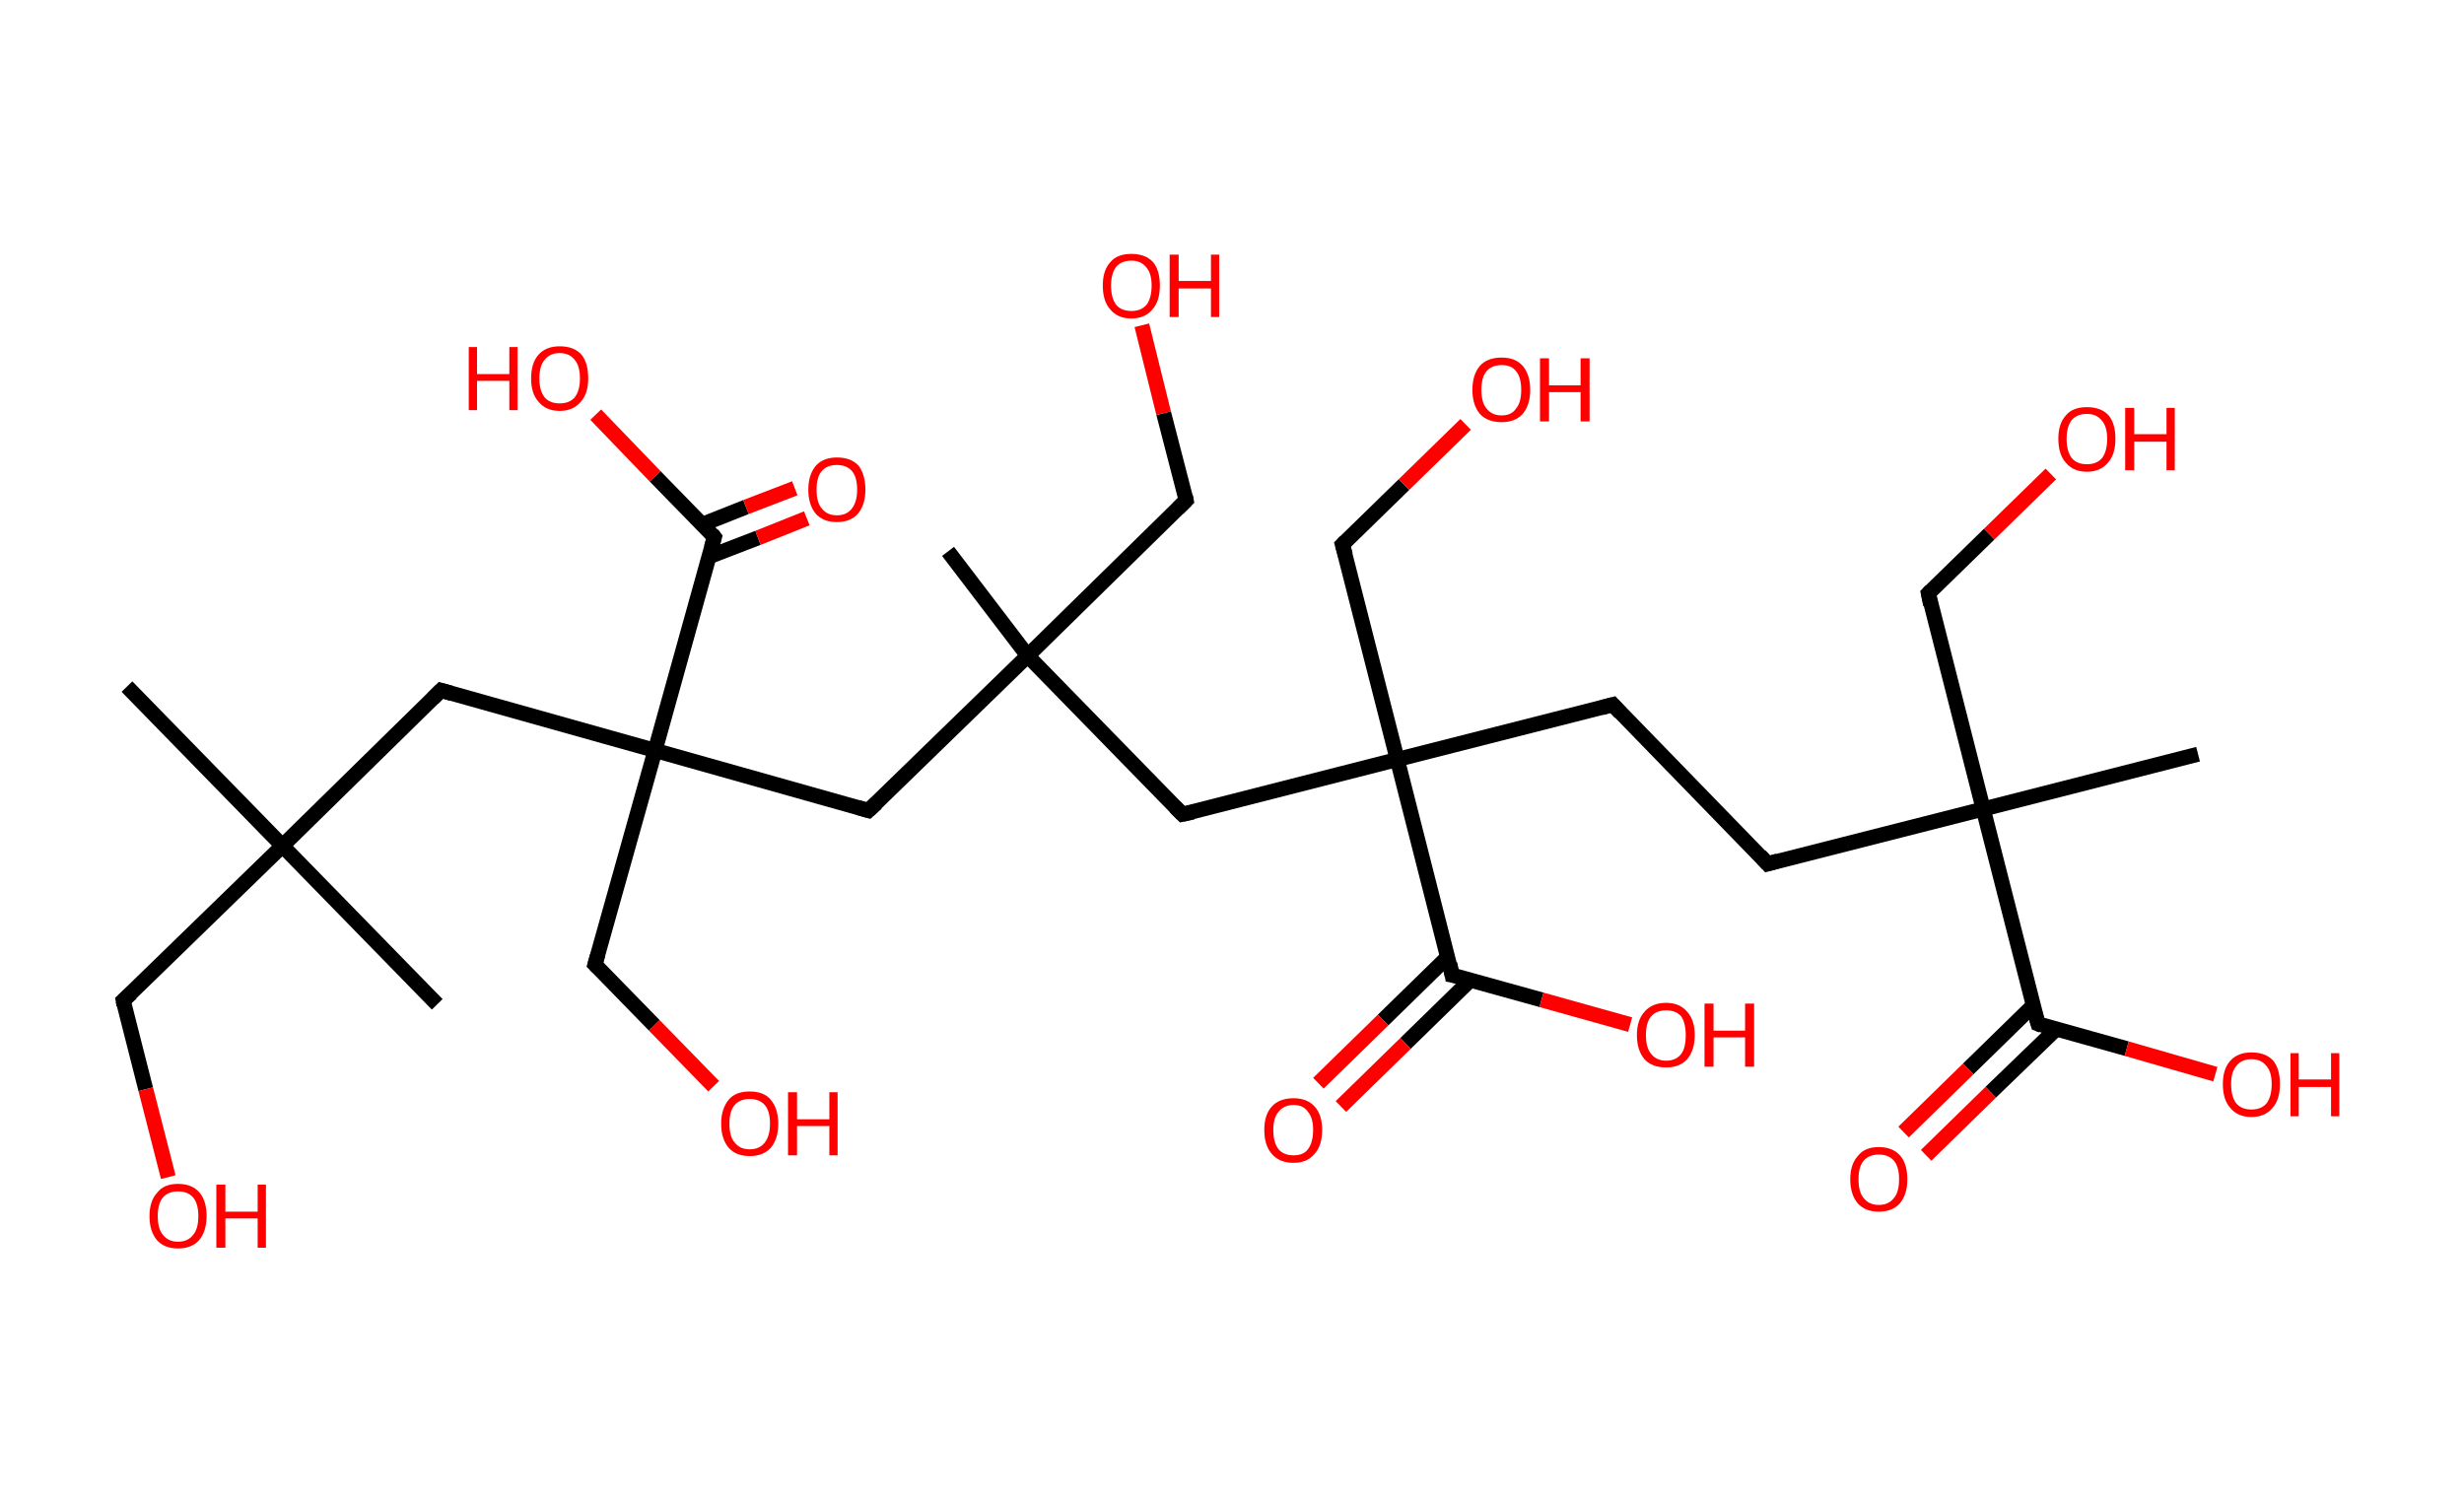 <?xml version='1.0' encoding='ASCII' standalone='yes'?>
<svg xmlns="http://www.w3.org/2000/svg" xmlns:rdkit="http://www.rdkit.org/xml" xmlns:xlink="http://www.w3.org/1999/xlink" version="1.1" baseProfile="full" xml:space="preserve" width="328px" height="200px" viewBox="0 0 328 200">
<!-- END OF HEADER -->
<rect style="opacity:1.0;fill:#FFFFFF;stroke:none" width="328.0" height="200.0" x="0.0" y="0.0"> </rect>
<path class="bond-0 atom-0 atom-1" d="M 16.9,91.4 L 37.6,112.6" style="fill:none;fill-rule:evenodd;stroke:#000000;stroke-width:2.0px;stroke-linecap:butt;stroke-linejoin:miter;stroke-opacity:1"/>
<path class="bond-1 atom-1 atom-2" d="M 37.6,112.6 L 58.2,133.7" style="fill:none;fill-rule:evenodd;stroke:#000000;stroke-width:2.0px;stroke-linecap:butt;stroke-linejoin:miter;stroke-opacity:1"/>
<path class="bond-2 atom-1 atom-3" d="M 37.6,112.6 L 16.4,133.2" style="fill:none;fill-rule:evenodd;stroke:#000000;stroke-width:2.0px;stroke-linecap:butt;stroke-linejoin:miter;stroke-opacity:1"/>
<path class="bond-3 atom-3 atom-4" d="M 16.4,133.2 L 19.4,145.0" style="fill:none;fill-rule:evenodd;stroke:#000000;stroke-width:2.0px;stroke-linecap:butt;stroke-linejoin:miter;stroke-opacity:1"/>
<path class="bond-3 atom-3 atom-4" d="M 19.4,145.0 L 22.4,156.7" style="fill:none;fill-rule:evenodd;stroke:#FF0000;stroke-width:2.0px;stroke-linecap:butt;stroke-linejoin:miter;stroke-opacity:1"/>
<path class="bond-4 atom-1 atom-5" d="M 37.6,112.6 L 58.7,91.9" style="fill:none;fill-rule:evenodd;stroke:#000000;stroke-width:2.0px;stroke-linecap:butt;stroke-linejoin:miter;stroke-opacity:1"/>
<path class="bond-5 atom-5 atom-6" d="M 58.7,91.9 L 87.2,99.9" style="fill:none;fill-rule:evenodd;stroke:#000000;stroke-width:2.0px;stroke-linecap:butt;stroke-linejoin:miter;stroke-opacity:1"/>
<path class="bond-6 atom-6 atom-7" d="M 87.2,99.9 L 79.2,128.4" style="fill:none;fill-rule:evenodd;stroke:#000000;stroke-width:2.0px;stroke-linecap:butt;stroke-linejoin:miter;stroke-opacity:1"/>
<path class="bond-7 atom-7 atom-8" d="M 79.2,128.4 L 87.1,136.5" style="fill:none;fill-rule:evenodd;stroke:#000000;stroke-width:2.0px;stroke-linecap:butt;stroke-linejoin:miter;stroke-opacity:1"/>
<path class="bond-7 atom-7 atom-8" d="M 87.1,136.5 L 95.0,144.6" style="fill:none;fill-rule:evenodd;stroke:#FF0000;stroke-width:2.0px;stroke-linecap:butt;stroke-linejoin:miter;stroke-opacity:1"/>
<path class="bond-8 atom-6 atom-9" d="M 87.2,99.9 L 115.6,107.9" style="fill:none;fill-rule:evenodd;stroke:#000000;stroke-width:2.0px;stroke-linecap:butt;stroke-linejoin:miter;stroke-opacity:1"/>
<path class="bond-9 atom-9 atom-10" d="M 115.6,107.9 L 136.8,87.3" style="fill:none;fill-rule:evenodd;stroke:#000000;stroke-width:2.0px;stroke-linecap:butt;stroke-linejoin:miter;stroke-opacity:1"/>
<path class="bond-10 atom-10 atom-11" d="M 136.8,87.3 L 126.2,73.4" style="fill:none;fill-rule:evenodd;stroke:#000000;stroke-width:2.0px;stroke-linecap:butt;stroke-linejoin:miter;stroke-opacity:1"/>
<path class="bond-11 atom-10 atom-12" d="M 136.8,87.3 L 157.9,66.6" style="fill:none;fill-rule:evenodd;stroke:#000000;stroke-width:2.0px;stroke-linecap:butt;stroke-linejoin:miter;stroke-opacity:1"/>
<path class="bond-12 atom-12 atom-13" d="M 157.9,66.6 L 154.9,55.0" style="fill:none;fill-rule:evenodd;stroke:#000000;stroke-width:2.0px;stroke-linecap:butt;stroke-linejoin:miter;stroke-opacity:1"/>
<path class="bond-12 atom-12 atom-13" d="M 154.9,55.0 L 152.0,43.3" style="fill:none;fill-rule:evenodd;stroke:#FF0000;stroke-width:2.0px;stroke-linecap:butt;stroke-linejoin:miter;stroke-opacity:1"/>
<path class="bond-13 atom-10 atom-14" d="M 136.8,87.3 L 157.4,108.4" style="fill:none;fill-rule:evenodd;stroke:#000000;stroke-width:2.0px;stroke-linecap:butt;stroke-linejoin:miter;stroke-opacity:1"/>
<path class="bond-14 atom-14 atom-15" d="M 157.4,108.4 L 186.0,101.1" style="fill:none;fill-rule:evenodd;stroke:#000000;stroke-width:2.0px;stroke-linecap:butt;stroke-linejoin:miter;stroke-opacity:1"/>
<path class="bond-15 atom-15 atom-16" d="M 186.0,101.1 L 178.7,72.5" style="fill:none;fill-rule:evenodd;stroke:#000000;stroke-width:2.0px;stroke-linecap:butt;stroke-linejoin:miter;stroke-opacity:1"/>
<path class="bond-16 atom-16 atom-17" d="M 178.7,72.5 L 186.9,64.5" style="fill:none;fill-rule:evenodd;stroke:#000000;stroke-width:2.0px;stroke-linecap:butt;stroke-linejoin:miter;stroke-opacity:1"/>
<path class="bond-16 atom-16 atom-17" d="M 186.9,64.5 L 195.1,56.5" style="fill:none;fill-rule:evenodd;stroke:#FF0000;stroke-width:2.0px;stroke-linecap:butt;stroke-linejoin:miter;stroke-opacity:1"/>
<path class="bond-17 atom-15 atom-18" d="M 186.0,101.1 L 214.7,93.8" style="fill:none;fill-rule:evenodd;stroke:#000000;stroke-width:2.0px;stroke-linecap:butt;stroke-linejoin:miter;stroke-opacity:1"/>
<path class="bond-18 atom-18 atom-19" d="M 214.7,93.8 L 235.3,115.0" style="fill:none;fill-rule:evenodd;stroke:#000000;stroke-width:2.0px;stroke-linecap:butt;stroke-linejoin:miter;stroke-opacity:1"/>
<path class="bond-19 atom-19 atom-20" d="M 235.3,115.0 L 264.0,107.7" style="fill:none;fill-rule:evenodd;stroke:#000000;stroke-width:2.0px;stroke-linecap:butt;stroke-linejoin:miter;stroke-opacity:1"/>
<path class="bond-20 atom-20 atom-21" d="M 264.0,107.7 L 292.6,100.4" style="fill:none;fill-rule:evenodd;stroke:#000000;stroke-width:2.0px;stroke-linecap:butt;stroke-linejoin:miter;stroke-opacity:1"/>
<path class="bond-21 atom-20 atom-22" d="M 264.0,107.7 L 256.7,79.0" style="fill:none;fill-rule:evenodd;stroke:#000000;stroke-width:2.0px;stroke-linecap:butt;stroke-linejoin:miter;stroke-opacity:1"/>
<path class="bond-22 atom-22 atom-23" d="M 256.7,79.0 L 264.8,71.1" style="fill:none;fill-rule:evenodd;stroke:#000000;stroke-width:2.0px;stroke-linecap:butt;stroke-linejoin:miter;stroke-opacity:1"/>
<path class="bond-22 atom-22 atom-23" d="M 264.8,71.1 L 273.0,63.1" style="fill:none;fill-rule:evenodd;stroke:#FF0000;stroke-width:2.0px;stroke-linecap:butt;stroke-linejoin:miter;stroke-opacity:1"/>
<path class="bond-23 atom-20 atom-24" d="M 264.0,107.7 L 271.3,136.3" style="fill:none;fill-rule:evenodd;stroke:#000000;stroke-width:2.0px;stroke-linecap:butt;stroke-linejoin:miter;stroke-opacity:1"/>
<path class="bond-24 atom-24 atom-25" d="M 270.6,133.9 L 262.0,142.3" style="fill:none;fill-rule:evenodd;stroke:#000000;stroke-width:2.0px;stroke-linecap:butt;stroke-linejoin:miter;stroke-opacity:1"/>
<path class="bond-24 atom-24 atom-25" d="M 262.0,142.3 L 253.4,150.7" style="fill:none;fill-rule:evenodd;stroke:#FF0000;stroke-width:2.0px;stroke-linecap:butt;stroke-linejoin:miter;stroke-opacity:1"/>
<path class="bond-24 atom-24 atom-25" d="M 273.7,137.0 L 265.0,145.4" style="fill:none;fill-rule:evenodd;stroke:#000000;stroke-width:2.0px;stroke-linecap:butt;stroke-linejoin:miter;stroke-opacity:1"/>
<path class="bond-24 atom-24 atom-25" d="M 265.0,145.4 L 256.4,153.8" style="fill:none;fill-rule:evenodd;stroke:#FF0000;stroke-width:2.0px;stroke-linecap:butt;stroke-linejoin:miter;stroke-opacity:1"/>
<path class="bond-25 atom-24 atom-26" d="M 271.3,136.3 L 283.1,139.6" style="fill:none;fill-rule:evenodd;stroke:#000000;stroke-width:2.0px;stroke-linecap:butt;stroke-linejoin:miter;stroke-opacity:1"/>
<path class="bond-25 atom-24 atom-26" d="M 283.1,139.6 L 294.9,143.0" style="fill:none;fill-rule:evenodd;stroke:#FF0000;stroke-width:2.0px;stroke-linecap:butt;stroke-linejoin:miter;stroke-opacity:1"/>
<path class="bond-26 atom-15 atom-27" d="M 186.0,101.1 L 193.3,129.8" style="fill:none;fill-rule:evenodd;stroke:#000000;stroke-width:2.0px;stroke-linecap:butt;stroke-linejoin:miter;stroke-opacity:1"/>
<path class="bond-27 atom-27 atom-28" d="M 192.7,127.4 L 184.1,135.8" style="fill:none;fill-rule:evenodd;stroke:#000000;stroke-width:2.0px;stroke-linecap:butt;stroke-linejoin:miter;stroke-opacity:1"/>
<path class="bond-27 atom-27 atom-28" d="M 184.1,135.8 L 175.5,144.2" style="fill:none;fill-rule:evenodd;stroke:#FF0000;stroke-width:2.0px;stroke-linecap:butt;stroke-linejoin:miter;stroke-opacity:1"/>
<path class="bond-27 atom-27 atom-28" d="M 195.7,130.5 L 187.1,138.9" style="fill:none;fill-rule:evenodd;stroke:#000000;stroke-width:2.0px;stroke-linecap:butt;stroke-linejoin:miter;stroke-opacity:1"/>
<path class="bond-27 atom-27 atom-28" d="M 187.1,138.9 L 178.5,147.3" style="fill:none;fill-rule:evenodd;stroke:#FF0000;stroke-width:2.0px;stroke-linecap:butt;stroke-linejoin:miter;stroke-opacity:1"/>
<path class="bond-28 atom-27 atom-29" d="M 193.3,129.8 L 205.2,133.1" style="fill:none;fill-rule:evenodd;stroke:#000000;stroke-width:2.0px;stroke-linecap:butt;stroke-linejoin:miter;stroke-opacity:1"/>
<path class="bond-28 atom-27 atom-29" d="M 205.2,133.1 L 217.0,136.4" style="fill:none;fill-rule:evenodd;stroke:#FF0000;stroke-width:2.0px;stroke-linecap:butt;stroke-linejoin:miter;stroke-opacity:1"/>
<path class="bond-29 atom-6 atom-30" d="M 87.2,99.9 L 95.1,71.5" style="fill:none;fill-rule:evenodd;stroke:#000000;stroke-width:2.0px;stroke-linecap:butt;stroke-linejoin:miter;stroke-opacity:1"/>
<path class="bond-30 atom-30 atom-31" d="M 94.4,74.1 L 100.9,71.6" style="fill:none;fill-rule:evenodd;stroke:#000000;stroke-width:2.0px;stroke-linecap:butt;stroke-linejoin:miter;stroke-opacity:1"/>
<path class="bond-30 atom-30 atom-31" d="M 100.9,71.6 L 107.4,69.0" style="fill:none;fill-rule:evenodd;stroke:#FF0000;stroke-width:2.0px;stroke-linecap:butt;stroke-linejoin:miter;stroke-opacity:1"/>
<path class="bond-30 atom-30 atom-31" d="M 93.5,69.8 L 99.3,67.5" style="fill:none;fill-rule:evenodd;stroke:#000000;stroke-width:2.0px;stroke-linecap:butt;stroke-linejoin:miter;stroke-opacity:1"/>
<path class="bond-30 atom-30 atom-31" d="M 99.3,67.5 L 105.8,65.0" style="fill:none;fill-rule:evenodd;stroke:#FF0000;stroke-width:2.0px;stroke-linecap:butt;stroke-linejoin:miter;stroke-opacity:1"/>
<path class="bond-31 atom-30 atom-32" d="M 95.1,71.5 L 87.2,63.4" style="fill:none;fill-rule:evenodd;stroke:#000000;stroke-width:2.0px;stroke-linecap:butt;stroke-linejoin:miter;stroke-opacity:1"/>
<path class="bond-31 atom-30 atom-32" d="M 87.2,63.4 L 79.3,55.2" style="fill:none;fill-rule:evenodd;stroke:#FF0000;stroke-width:2.0px;stroke-linecap:butt;stroke-linejoin:miter;stroke-opacity:1"/>
<path d="M 17.5,132.2 L 16.4,133.2 L 16.5,133.8" style="fill:none;stroke:#000000;stroke-width:2.0px;stroke-linecap:butt;stroke-linejoin:miter;stroke-opacity:1;"/>
<path d="M 57.6,93.0 L 58.7,91.9 L 60.1,92.3" style="fill:none;stroke:#000000;stroke-width:2.0px;stroke-linecap:butt;stroke-linejoin:miter;stroke-opacity:1;"/>
<path d="M 79.6,127.0 L 79.2,128.4 L 79.6,128.8" style="fill:none;stroke:#000000;stroke-width:2.0px;stroke-linecap:butt;stroke-linejoin:miter;stroke-opacity:1;"/>
<path d="M 114.2,107.5 L 115.6,107.9 L 116.7,106.9" style="fill:none;stroke:#000000;stroke-width:2.0px;stroke-linecap:butt;stroke-linejoin:miter;stroke-opacity:1;"/>
<path d="M 156.8,67.7 L 157.9,66.6 L 157.8,66.1" style="fill:none;stroke:#000000;stroke-width:2.0px;stroke-linecap:butt;stroke-linejoin:miter;stroke-opacity:1;"/>
<path d="M 156.4,107.4 L 157.4,108.4 L 158.8,108.1" style="fill:none;stroke:#000000;stroke-width:2.0px;stroke-linecap:butt;stroke-linejoin:miter;stroke-opacity:1;"/>
<path d="M 179.1,73.9 L 178.7,72.5 L 179.1,72.1" style="fill:none;stroke:#000000;stroke-width:2.0px;stroke-linecap:butt;stroke-linejoin:miter;stroke-opacity:1;"/>
<path d="M 213.2,94.2 L 214.7,93.8 L 215.7,94.9" style="fill:none;stroke:#000000;stroke-width:2.0px;stroke-linecap:butt;stroke-linejoin:miter;stroke-opacity:1;"/>
<path d="M 234.3,113.9 L 235.3,115.0 L 236.7,114.6" style="fill:none;stroke:#000000;stroke-width:2.0px;stroke-linecap:butt;stroke-linejoin:miter;stroke-opacity:1;"/>
<path d="M 257.0,80.5 L 256.7,79.0 L 257.1,78.6" style="fill:none;stroke:#000000;stroke-width:2.0px;stroke-linecap:butt;stroke-linejoin:miter;stroke-opacity:1;"/>
<path d="M 270.9,134.9 L 271.3,136.3 L 271.8,136.5" style="fill:none;stroke:#000000;stroke-width:2.0px;stroke-linecap:butt;stroke-linejoin:miter;stroke-opacity:1;"/>
<path d="M 193.0,128.3 L 193.3,129.8 L 193.9,129.9" style="fill:none;stroke:#000000;stroke-width:2.0px;stroke-linecap:butt;stroke-linejoin:miter;stroke-opacity:1;"/>
<path d="M 94.7,72.9 L 95.1,71.5 L 94.8,71.1" style="fill:none;stroke:#000000;stroke-width:2.0px;stroke-linecap:butt;stroke-linejoin:miter;stroke-opacity:1;"/>
<path class="atom-4" d="M 19.9 161.9 Q 19.9 159.9, 20.9 158.8 Q 21.8 157.6, 23.7 157.6 Q 25.6 157.6, 26.6 158.8 Q 27.5 159.9, 27.5 161.9 Q 27.5 163.9, 26.5 165.1 Q 25.5 166.2, 23.7 166.2 Q 21.9 166.2, 20.9 165.1 Q 19.9 163.9, 19.9 161.9 M 23.7 165.3 Q 25.0 165.3, 25.7 164.4 Q 26.4 163.6, 26.4 161.9 Q 26.4 160.2, 25.7 159.4 Q 25.0 158.6, 23.7 158.6 Q 22.4 158.6, 21.7 159.4 Q 21.0 160.2, 21.0 161.9 Q 21.0 163.6, 21.7 164.4 Q 22.4 165.3, 23.7 165.3 " fill="#FF0000"/>
<path class="atom-4" d="M 28.8 157.7 L 30.0 157.7 L 30.0 161.3 L 34.3 161.3 L 34.3 157.7 L 35.4 157.7 L 35.4 166.1 L 34.3 166.1 L 34.3 162.2 L 30.0 162.2 L 30.0 166.1 L 28.8 166.1 L 28.8 157.7 " fill="#FF0000"/>
<path class="atom-8" d="M 96.0 149.6 Q 96.0 147.6, 97.0 146.4 Q 97.9 145.3, 99.8 145.3 Q 101.7 145.3, 102.6 146.4 Q 103.6 147.6, 103.6 149.6 Q 103.6 151.6, 102.6 152.8 Q 101.6 153.9, 99.8 153.9 Q 98.0 153.9, 97.0 152.8 Q 96.0 151.6, 96.0 149.6 M 99.8 153.0 Q 101.1 153.0, 101.8 152.1 Q 102.5 151.2, 102.5 149.6 Q 102.5 147.9, 101.8 147.1 Q 101.1 146.3, 99.8 146.3 Q 98.5 146.3, 97.8 147.1 Q 97.1 147.9, 97.1 149.6 Q 97.1 151.3, 97.8 152.1 Q 98.5 153.0, 99.8 153.0 " fill="#FF0000"/>
<path class="atom-8" d="M 104.9 145.4 L 106.1 145.4 L 106.1 149.0 L 110.4 149.0 L 110.4 145.4 L 111.5 145.4 L 111.5 153.8 L 110.4 153.8 L 110.4 149.9 L 106.1 149.9 L 106.1 153.8 L 104.9 153.8 L 104.9 145.4 " fill="#FF0000"/>
<path class="atom-13" d="M 146.8 38.0 Q 146.8 36.0, 147.8 34.9 Q 148.7 33.8, 150.6 33.8 Q 152.5 33.8, 153.5 34.9 Q 154.4 36.0, 154.4 38.0 Q 154.4 40.1, 153.4 41.2 Q 152.4 42.4, 150.6 42.4 Q 148.8 42.4, 147.8 41.2 Q 146.8 40.1, 146.8 38.0 M 150.6 41.4 Q 151.9 41.4, 152.6 40.6 Q 153.3 39.7, 153.3 38.0 Q 153.3 36.4, 152.6 35.6 Q 151.9 34.7, 150.6 34.7 Q 149.3 34.7, 148.6 35.5 Q 147.9 36.4, 147.9 38.0 Q 147.9 39.7, 148.6 40.6 Q 149.3 41.4, 150.6 41.4 " fill="#FF0000"/>
<path class="atom-13" d="M 155.7 33.9 L 156.9 33.9 L 156.9 37.4 L 161.2 37.4 L 161.2 33.9 L 162.3 33.9 L 162.3 42.2 L 161.2 42.2 L 161.2 38.4 L 156.9 38.4 L 156.9 42.2 L 155.7 42.2 L 155.7 33.9 " fill="#FF0000"/>
<path class="atom-17" d="M 196.0 51.9 Q 196.0 49.9, 197.0 48.7 Q 198.0 47.6, 199.9 47.6 Q 201.7 47.6, 202.7 48.7 Q 203.7 49.9, 203.7 51.9 Q 203.7 53.9, 202.7 55.1 Q 201.7 56.2, 199.9 56.2 Q 198.0 56.2, 197.0 55.1 Q 196.0 53.9, 196.0 51.9 M 199.9 55.3 Q 201.2 55.3, 201.8 54.4 Q 202.5 53.6, 202.5 51.9 Q 202.5 50.2, 201.8 49.4 Q 201.2 48.6, 199.9 48.6 Q 198.6 48.6, 197.9 49.4 Q 197.2 50.2, 197.2 51.9 Q 197.2 53.6, 197.9 54.4 Q 198.6 55.3, 199.9 55.3 " fill="#FF0000"/>
<path class="atom-17" d="M 205.0 47.7 L 206.2 47.7 L 206.2 51.3 L 210.4 51.3 L 210.4 47.7 L 211.6 47.7 L 211.6 56.1 L 210.4 56.1 L 210.4 52.2 L 206.2 52.2 L 206.2 56.1 L 205.0 56.1 L 205.0 47.7 " fill="#FF0000"/>
<path class="atom-23" d="M 274.0 58.4 Q 274.0 56.4, 275.0 55.3 Q 275.9 54.2, 277.8 54.2 Q 279.7 54.2, 280.7 55.3 Q 281.6 56.4, 281.6 58.4 Q 281.6 60.5, 280.6 61.6 Q 279.6 62.8, 277.8 62.8 Q 276.0 62.8, 275.0 61.6 Q 274.0 60.5, 274.0 58.4 M 277.8 61.8 Q 279.1 61.8, 279.8 61.0 Q 280.5 60.1, 280.5 58.4 Q 280.5 56.8, 279.8 56.0 Q 279.1 55.1, 277.8 55.1 Q 276.5 55.1, 275.8 55.9 Q 275.1 56.8, 275.1 58.4 Q 275.1 60.1, 275.8 61.0 Q 276.5 61.8, 277.8 61.8 " fill="#FF0000"/>
<path class="atom-23" d="M 282.9 54.3 L 284.1 54.3 L 284.1 57.8 L 288.4 57.8 L 288.4 54.3 L 289.5 54.3 L 289.5 62.6 L 288.4 62.6 L 288.4 58.8 L 284.1 58.8 L 284.1 62.6 L 282.9 62.6 L 282.9 54.3 " fill="#FF0000"/>
<path class="atom-25" d="M 246.3 157.0 Q 246.3 155.0, 247.3 153.9 Q 248.2 152.7, 250.1 152.7 Q 252.0 152.7, 253.0 153.9 Q 253.9 155.0, 253.9 157.0 Q 253.9 159.0, 252.9 160.2 Q 251.9 161.3, 250.1 161.3 Q 248.3 161.3, 247.3 160.2 Q 246.3 159.0, 246.3 157.0 M 250.1 160.4 Q 251.4 160.4, 252.1 159.5 Q 252.8 158.7, 252.8 157.0 Q 252.8 155.3, 252.1 154.5 Q 251.4 153.7, 250.1 153.7 Q 248.8 153.7, 248.1 154.5 Q 247.4 155.3, 247.4 157.0 Q 247.4 158.7, 248.1 159.5 Q 248.8 160.4, 250.1 160.4 " fill="#FF0000"/>
<path class="atom-26" d="M 295.9 144.3 Q 295.9 142.3, 296.9 141.2 Q 297.9 140.1, 299.7 140.1 Q 301.6 140.1, 302.6 141.2 Q 303.5 142.3, 303.5 144.3 Q 303.5 146.4, 302.5 147.5 Q 301.5 148.7, 299.7 148.7 Q 297.9 148.7, 296.9 147.5 Q 295.9 146.4, 295.9 144.3 M 299.7 147.7 Q 301.0 147.7, 301.7 146.9 Q 302.4 146.0, 302.4 144.3 Q 302.4 142.7, 301.7 141.9 Q 301.0 141.0, 299.7 141.0 Q 298.4 141.0, 297.7 141.9 Q 297.0 142.7, 297.0 144.3 Q 297.0 146.0, 297.7 146.9 Q 298.4 147.7, 299.7 147.7 " fill="#FF0000"/>
<path class="atom-26" d="M 304.9 140.2 L 306.0 140.2 L 306.0 143.7 L 310.3 143.7 L 310.3 140.2 L 311.4 140.2 L 311.4 148.6 L 310.3 148.6 L 310.3 144.7 L 306.0 144.7 L 306.0 148.6 L 304.9 148.6 L 304.9 140.2 " fill="#FF0000"/>
<path class="atom-28" d="M 168.3 150.4 Q 168.3 148.4, 169.3 147.3 Q 170.3 146.2, 172.2 146.2 Q 174.0 146.2, 175.0 147.3 Q 176.0 148.4, 176.0 150.4 Q 176.0 152.5, 175.0 153.6 Q 174.0 154.8, 172.2 154.8 Q 170.3 154.8, 169.3 153.6 Q 168.3 152.5, 168.3 150.4 M 172.2 153.8 Q 173.5 153.8, 174.1 153.0 Q 174.8 152.1, 174.8 150.4 Q 174.8 148.8, 174.1 148.0 Q 173.5 147.1, 172.2 147.1 Q 170.9 147.1, 170.2 148.0 Q 169.5 148.8, 169.5 150.4 Q 169.5 152.1, 170.2 153.0 Q 170.9 153.8, 172.2 153.8 " fill="#FF0000"/>
<path class="atom-29" d="M 217.9 137.8 Q 217.9 135.8, 218.9 134.7 Q 219.9 133.5, 221.8 133.5 Q 223.6 133.5, 224.6 134.7 Q 225.6 135.8, 225.6 137.8 Q 225.6 139.8, 224.6 141.0 Q 223.6 142.1, 221.8 142.1 Q 219.9 142.1, 218.9 141.0 Q 217.9 139.8, 217.9 137.8 M 221.8 141.2 Q 223.1 141.2, 223.8 140.3 Q 224.4 139.5, 224.4 137.8 Q 224.4 136.2, 223.8 135.3 Q 223.1 134.5, 221.8 134.5 Q 220.5 134.5, 219.8 135.3 Q 219.1 136.1, 219.1 137.8 Q 219.1 139.5, 219.8 140.3 Q 220.5 141.2, 221.8 141.2 " fill="#FF0000"/>
<path class="atom-29" d="M 226.9 133.6 L 228.1 133.6 L 228.1 137.2 L 232.3 137.2 L 232.3 133.6 L 233.5 133.6 L 233.5 142.0 L 232.3 142.0 L 232.3 138.1 L 228.1 138.1 L 228.1 142.0 L 226.9 142.0 L 226.9 133.6 " fill="#FF0000"/>
<path class="atom-31" d="M 107.6 65.2 Q 107.6 63.2, 108.6 62.0 Q 109.6 60.9, 111.4 60.9 Q 113.3 60.9, 114.3 62.0 Q 115.2 63.2, 115.2 65.2 Q 115.2 67.2, 114.2 68.4 Q 113.2 69.5, 111.4 69.5 Q 109.6 69.5, 108.6 68.4 Q 107.6 67.2, 107.6 65.2 M 111.4 68.6 Q 112.7 68.6, 113.4 67.7 Q 114.1 66.8, 114.1 65.2 Q 114.1 63.5, 113.4 62.7 Q 112.7 61.9, 111.4 61.9 Q 110.1 61.9, 109.4 62.7 Q 108.7 63.5, 108.7 65.2 Q 108.7 66.9, 109.4 67.7 Q 110.1 68.6, 111.4 68.6 " fill="#FF0000"/>
<path class="atom-32" d="M 62.4 46.2 L 63.5 46.2 L 63.5 49.8 L 67.8 49.8 L 67.8 46.2 L 68.9 46.2 L 68.9 54.6 L 67.8 54.6 L 67.8 50.7 L 63.5 50.7 L 63.5 54.6 L 62.4 54.6 L 62.4 46.2 " fill="#FF0000"/>
<path class="atom-32" d="M 70.7 50.4 Q 70.7 48.3, 71.7 47.2 Q 72.7 46.1, 74.5 46.1 Q 76.4 46.1, 77.4 47.2 Q 78.3 48.3, 78.3 50.4 Q 78.3 52.4, 77.3 53.5 Q 76.3 54.7, 74.5 54.7 Q 72.7 54.7, 71.7 53.5 Q 70.7 52.4, 70.7 50.4 M 74.5 53.7 Q 75.8 53.7, 76.5 52.9 Q 77.2 52.0, 77.2 50.4 Q 77.2 48.7, 76.5 47.9 Q 75.8 47.0, 74.5 47.0 Q 73.2 47.0, 72.5 47.9 Q 71.8 48.7, 71.8 50.4 Q 71.8 52.0, 72.5 52.9 Q 73.2 53.7, 74.5 53.7 " fill="#FF0000"/>
</svg>
